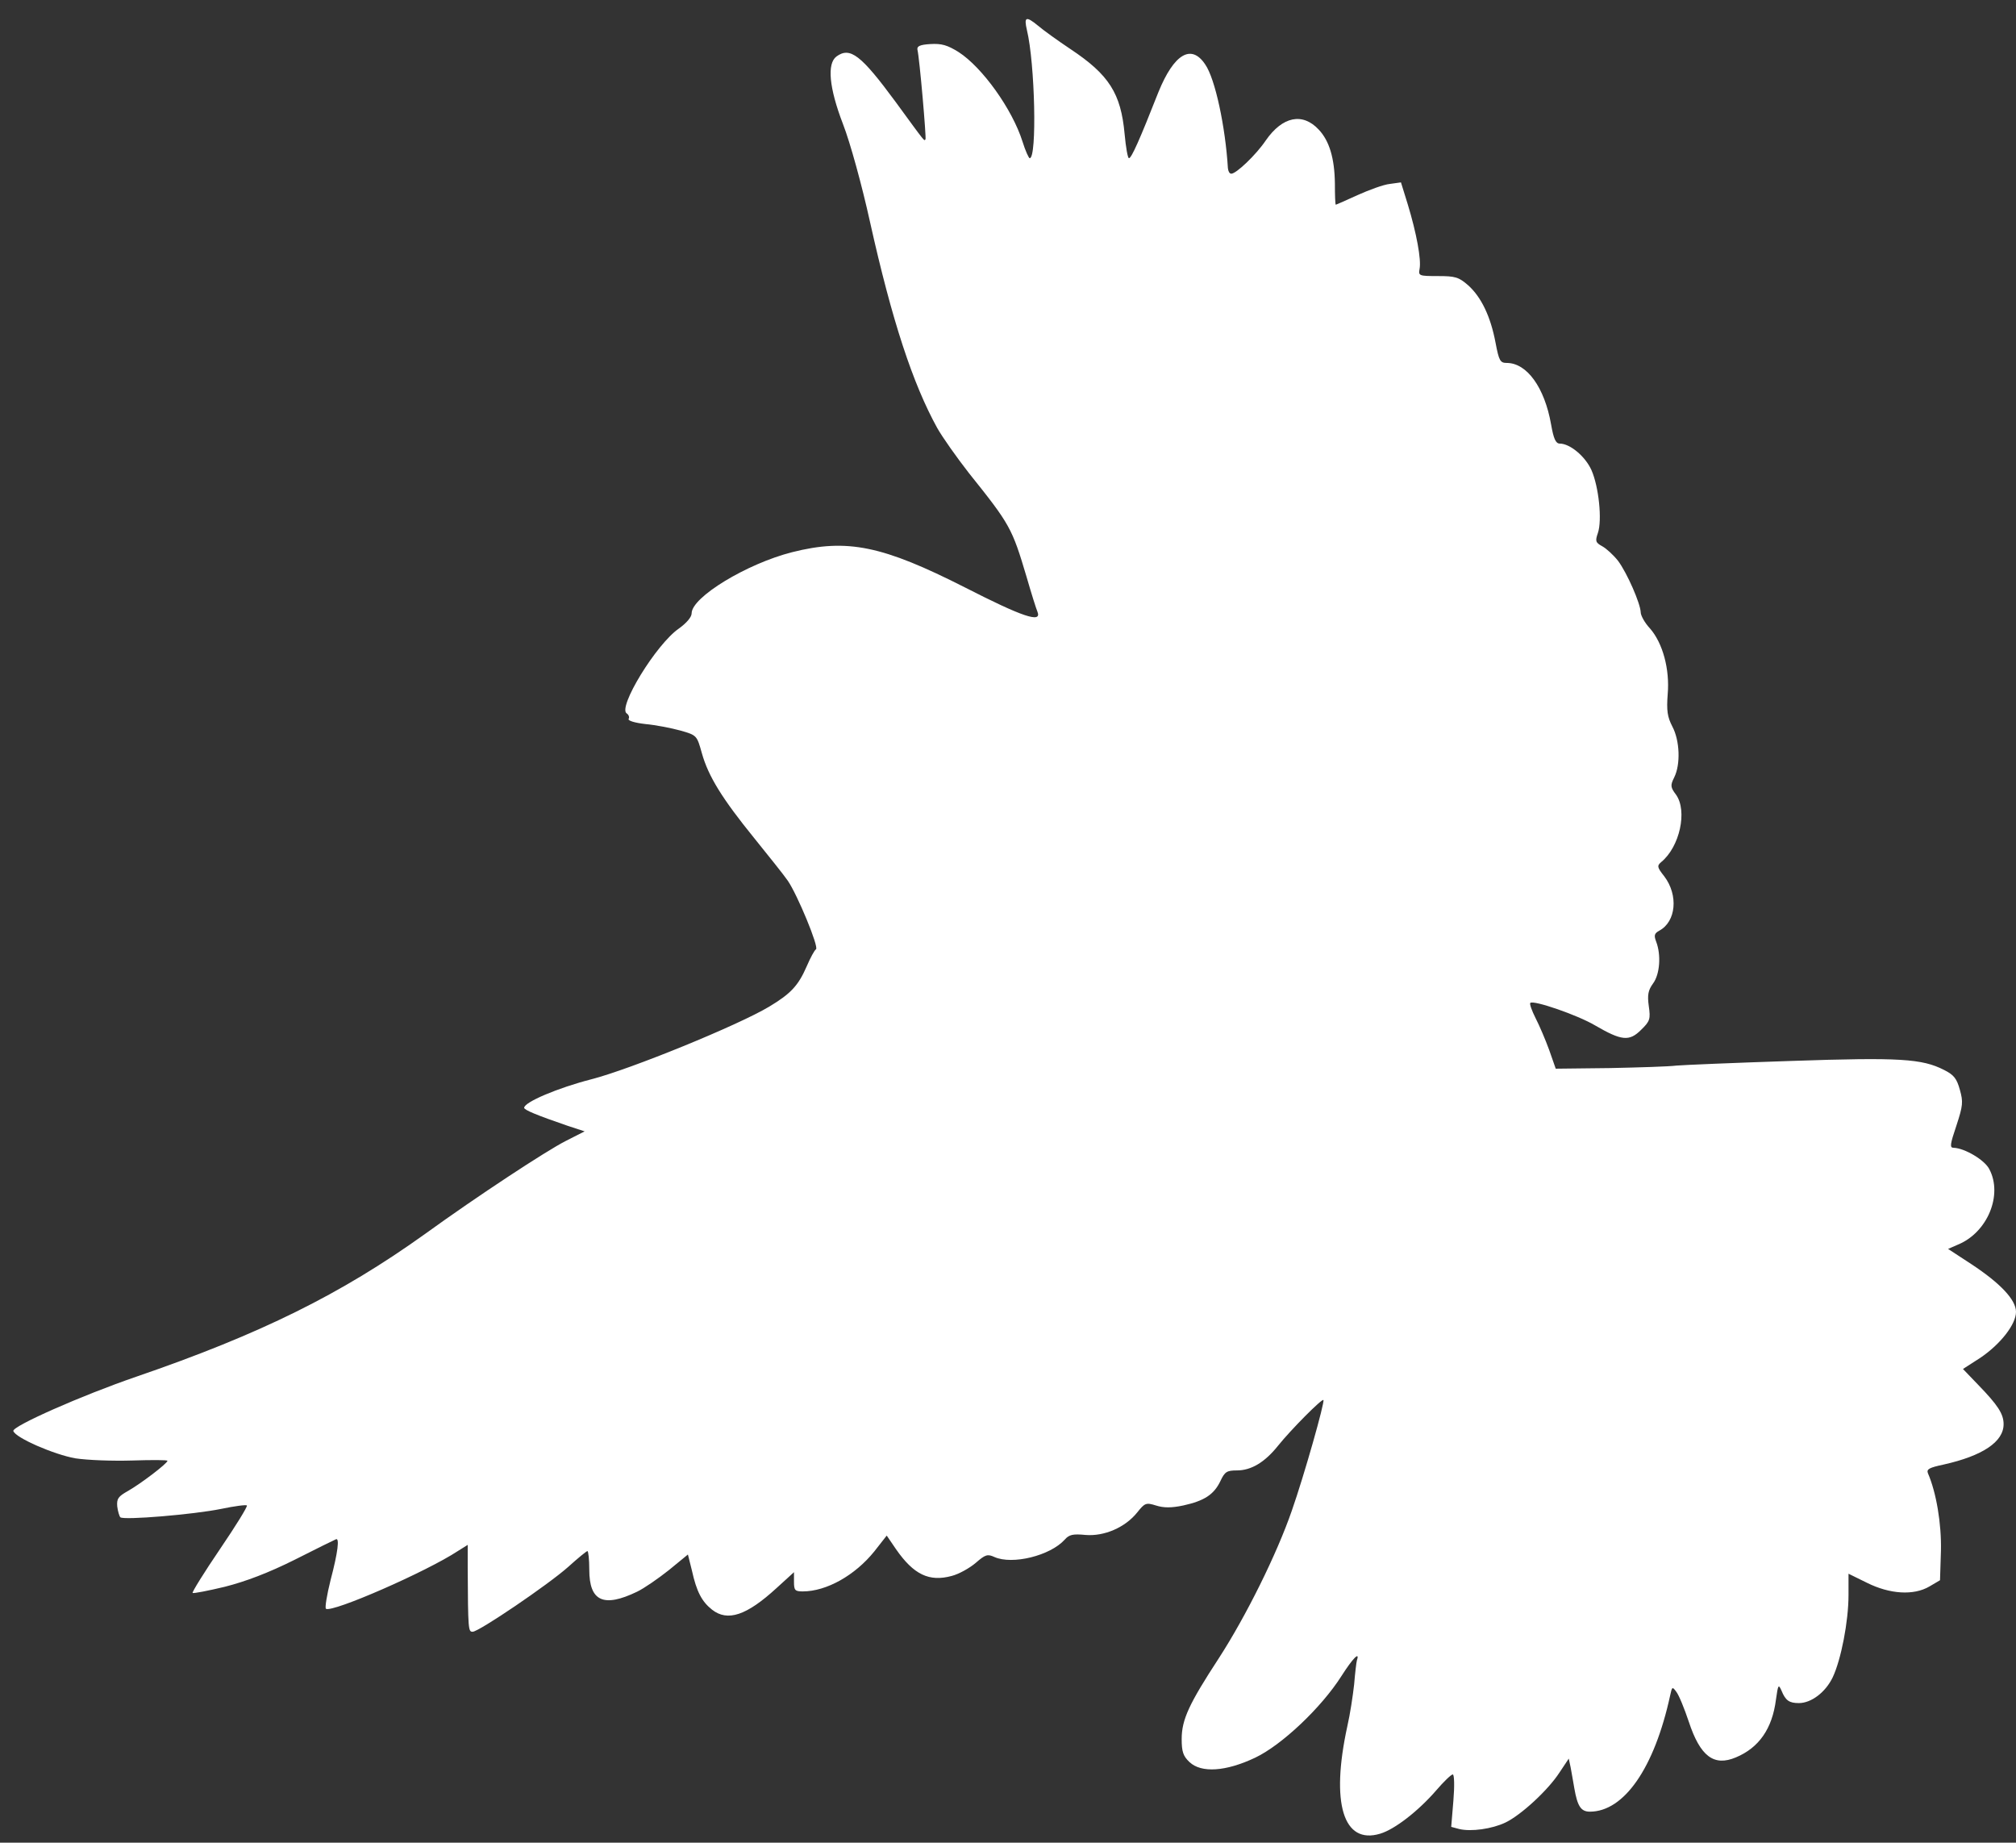 <?xml version="1.0" standalone="no"?>
<!DOCTYPE svg PUBLIC "-//W3C//DTD SVG 20010904//EN"
 "http://www.w3.org/TR/2001/REC-SVG-20010904/DTD/svg10.dtd">
<svg version="1.0" xmlns="http://www.w3.org/2000/svg"
 width="650pt" height="594pt" viewBox="0 0 650 594"
 preserveAspectRatio="xMidYMid meet">

<rect x="0" y="0" width="650" height="594" fill="#333333" stroke="none"/>

<g transform="translate(0,594) scale(0.1,-0.1)"
fill="#000000" stroke="none">
<path style="fill:#FFFFFF;" d="M3311 5843 c26 -107 33 -413 9 -413 -3 0 -14 24 -23 53 -33 105 -130
240 -206 289 -37 23 -55 28 -91 26 -34 -2 -44 -7 -42 -18 7 -29 29 -285 26
-289 -5 -5 4 -17 -96 120 -112 152 -147 179 -191 147 -31 -23 -24 -101 21
-218 23 -59 61 -197 87 -315 71 -319 138 -522 217 -665 17 -30 63 -95 102
-145 133 -166 139 -177 186 -335 15 -52 31 -103 35 -112 15 -38 -49 -16 -233
78 -266 135 -380 159 -558 114 -146 -37 -324 -145 -324 -197 0 -12 -16 -31
-41 -49 -73 -50 -199 -256 -168 -274 6 -4 9 -12 6 -17 -4 -6 19 -13 54 -17 33
-3 84 -13 113 -21 53 -15 53 -16 69 -73 21 -75 66 -147 169 -274 46 -57 95
-118 108 -137 31 -45 101 -214 91 -221 -5 -3 -18 -27 -30 -55 -27 -62 -51 -88
-121 -130 -100 -60 -448 -202 -573 -234 -109 -28 -217 -74 -217 -92 0 -7 41
-24 140 -58 l55 -18 -61 -31 c-63 -32 -284 -177 -454 -300 -271 -194 -529
-322 -931 -460 -175 -60 -401 -160 -396 -175 7 -22 132 -76 200 -88 40 -6 120
-9 184 -7 62 2 113 2 113 -1 -1 -9 -85 -73 -127 -97 -32 -18 -37 -25 -35 -50
2 -16 7 -32 10 -35 10 -10 237 9 325 27 43 9 81 14 83 11 3 -3 -36 -66 -87
-141 -51 -75 -90 -138 -88 -141 3 -2 50 7 104 20 67 17 141 45 225 87 69 35
128 64 133 66 12 6 7 -40 -17 -131 -12 -48 -19 -90 -15 -93 21 -13 325 120
425 186 l32 20 0 -72 c1 -204 2 -208 16 -208 20 0 244 152 308 209 31 28 59
51 62 51 3 0 6 -27 6 -60 0 -102 46 -123 154 -71 23 11 69 43 103 70 l61 50
13 -52 c15 -68 32 -100 65 -126 50 -39 111 -19 208 70 l56 51 0 -31 c0 -27 3
-31 28 -31 77 0 169 52 231 129 l40 51 30 -44 c57 -82 107 -106 180 -86 23 6
57 25 77 42 31 27 38 29 60 19 58 -26 180 4 227 56 14 16 26 19 67 15 60 -5
128 24 167 73 24 30 28 32 60 22 25 -8 50 -8 88 0 68 15 99 35 120 79 14 30
21 34 53 34 46 0 90 26 133 80 41 51 141 152 146 147 5 -6 -62 -243 -102 -357
-48 -139 -147 -339 -235 -475 -96 -147 -120 -198 -120 -261 0 -41 5 -55 25
-74 38 -36 117 -31 212 14 86 41 213 161 278 263 37 58 60 81 50 51 -2 -7 -6
-42 -9 -78 -4 -36 -13 -96 -22 -135 -54 -248 -13 -382 106 -346 47 14 123 73
181 140 24 28 48 51 53 51 5 0 6 -37 2 -85 l-7 -84 26 -7 c38 -9 105 0 149 21
50 24 137 104 174 161 l30 45 6 -28 c3 -15 8 -46 12 -68 10 -57 21 -75 50 -75
110 0 208 140 259 375 6 28 7 29 20 11 8 -10 26 -54 40 -96 37 -112 81 -145
152 -115 74 31 117 92 129 186 7 49 8 51 18 29 13 -32 25 -40 56 -40 40 0 86
35 109 83 27 57 51 180 51 266 l0 68 59 -29 c74 -37 151 -42 202 -12 l34 20 3
95 c2 87 -15 188 -42 250 -5 13 4 18 51 28 125 28 193 73 193 130 0 33 -18 61
-82 127 l-49 51 56 36 c65 44 115 108 115 148 0 39 -50 92 -144 154 l-75 49
32 14 c95 39 145 160 101 243 -15 30 -80 68 -115 69 -13 0 -12 10 9 72 21 64
22 76 11 115 -10 36 -19 48 -51 64 -71 36 -141 41 -492 29 -182 -6 -349 -13
-371 -15 -22 -3 -118 -6 -214 -8 l-175 -2 -21 60 c-12 33 -32 80 -44 103 -12
24 -20 46 -17 49 10 10 152 -39 208 -72 86 -50 111 -53 149 -15 29 28 31 35
25 77 -5 36 -2 51 14 73 22 30 26 92 10 134 -8 21 -6 27 10 36 54 29 62 114
16 175 -23 29 -24 34 -10 46 60 49 85 165 48 217 -18 24 -19 30 -6 56 21 42
18 119 -6 164 -16 31 -19 51 -15 104 7 81 -16 165 -57 212 -17 18 -30 42 -30
52 -1 29 -44 127 -73 166 -15 19 -38 40 -51 47 -22 12 -23 17 -14 43 14 41 3
149 -21 203 -20 44 -69 85 -102 85 -13 0 -20 16 -28 62 -21 119 -78 198 -143
198 -21 0 -25 7 -36 65 -16 85 -46 147 -88 185 -31 27 -42 30 -98 30 -61 0
-63 1 -59 23 6 30 -10 116 -38 208 l-22 71 -36 -5 c-20 -2 -66 -19 -104 -36
-37 -17 -69 -31 -70 -31 -2 0 -3 31 -3 68 -1 82 -18 138 -52 174 -52 56 -117
43 -171 -35 -31 -46 -95 -107 -111 -107 -6 0 -10 8 -11 18 -8 133 -41 288 -73
334 -45 68 -101 34 -151 -89 -61 -155 -87 -213 -95 -213 -4 0 -10 35 -14 78
-12 131 -50 191 -175 274 -42 28 -89 62 -104 75 -39 32 -46 29 -36 -14z"/>
</g>
</svg>
